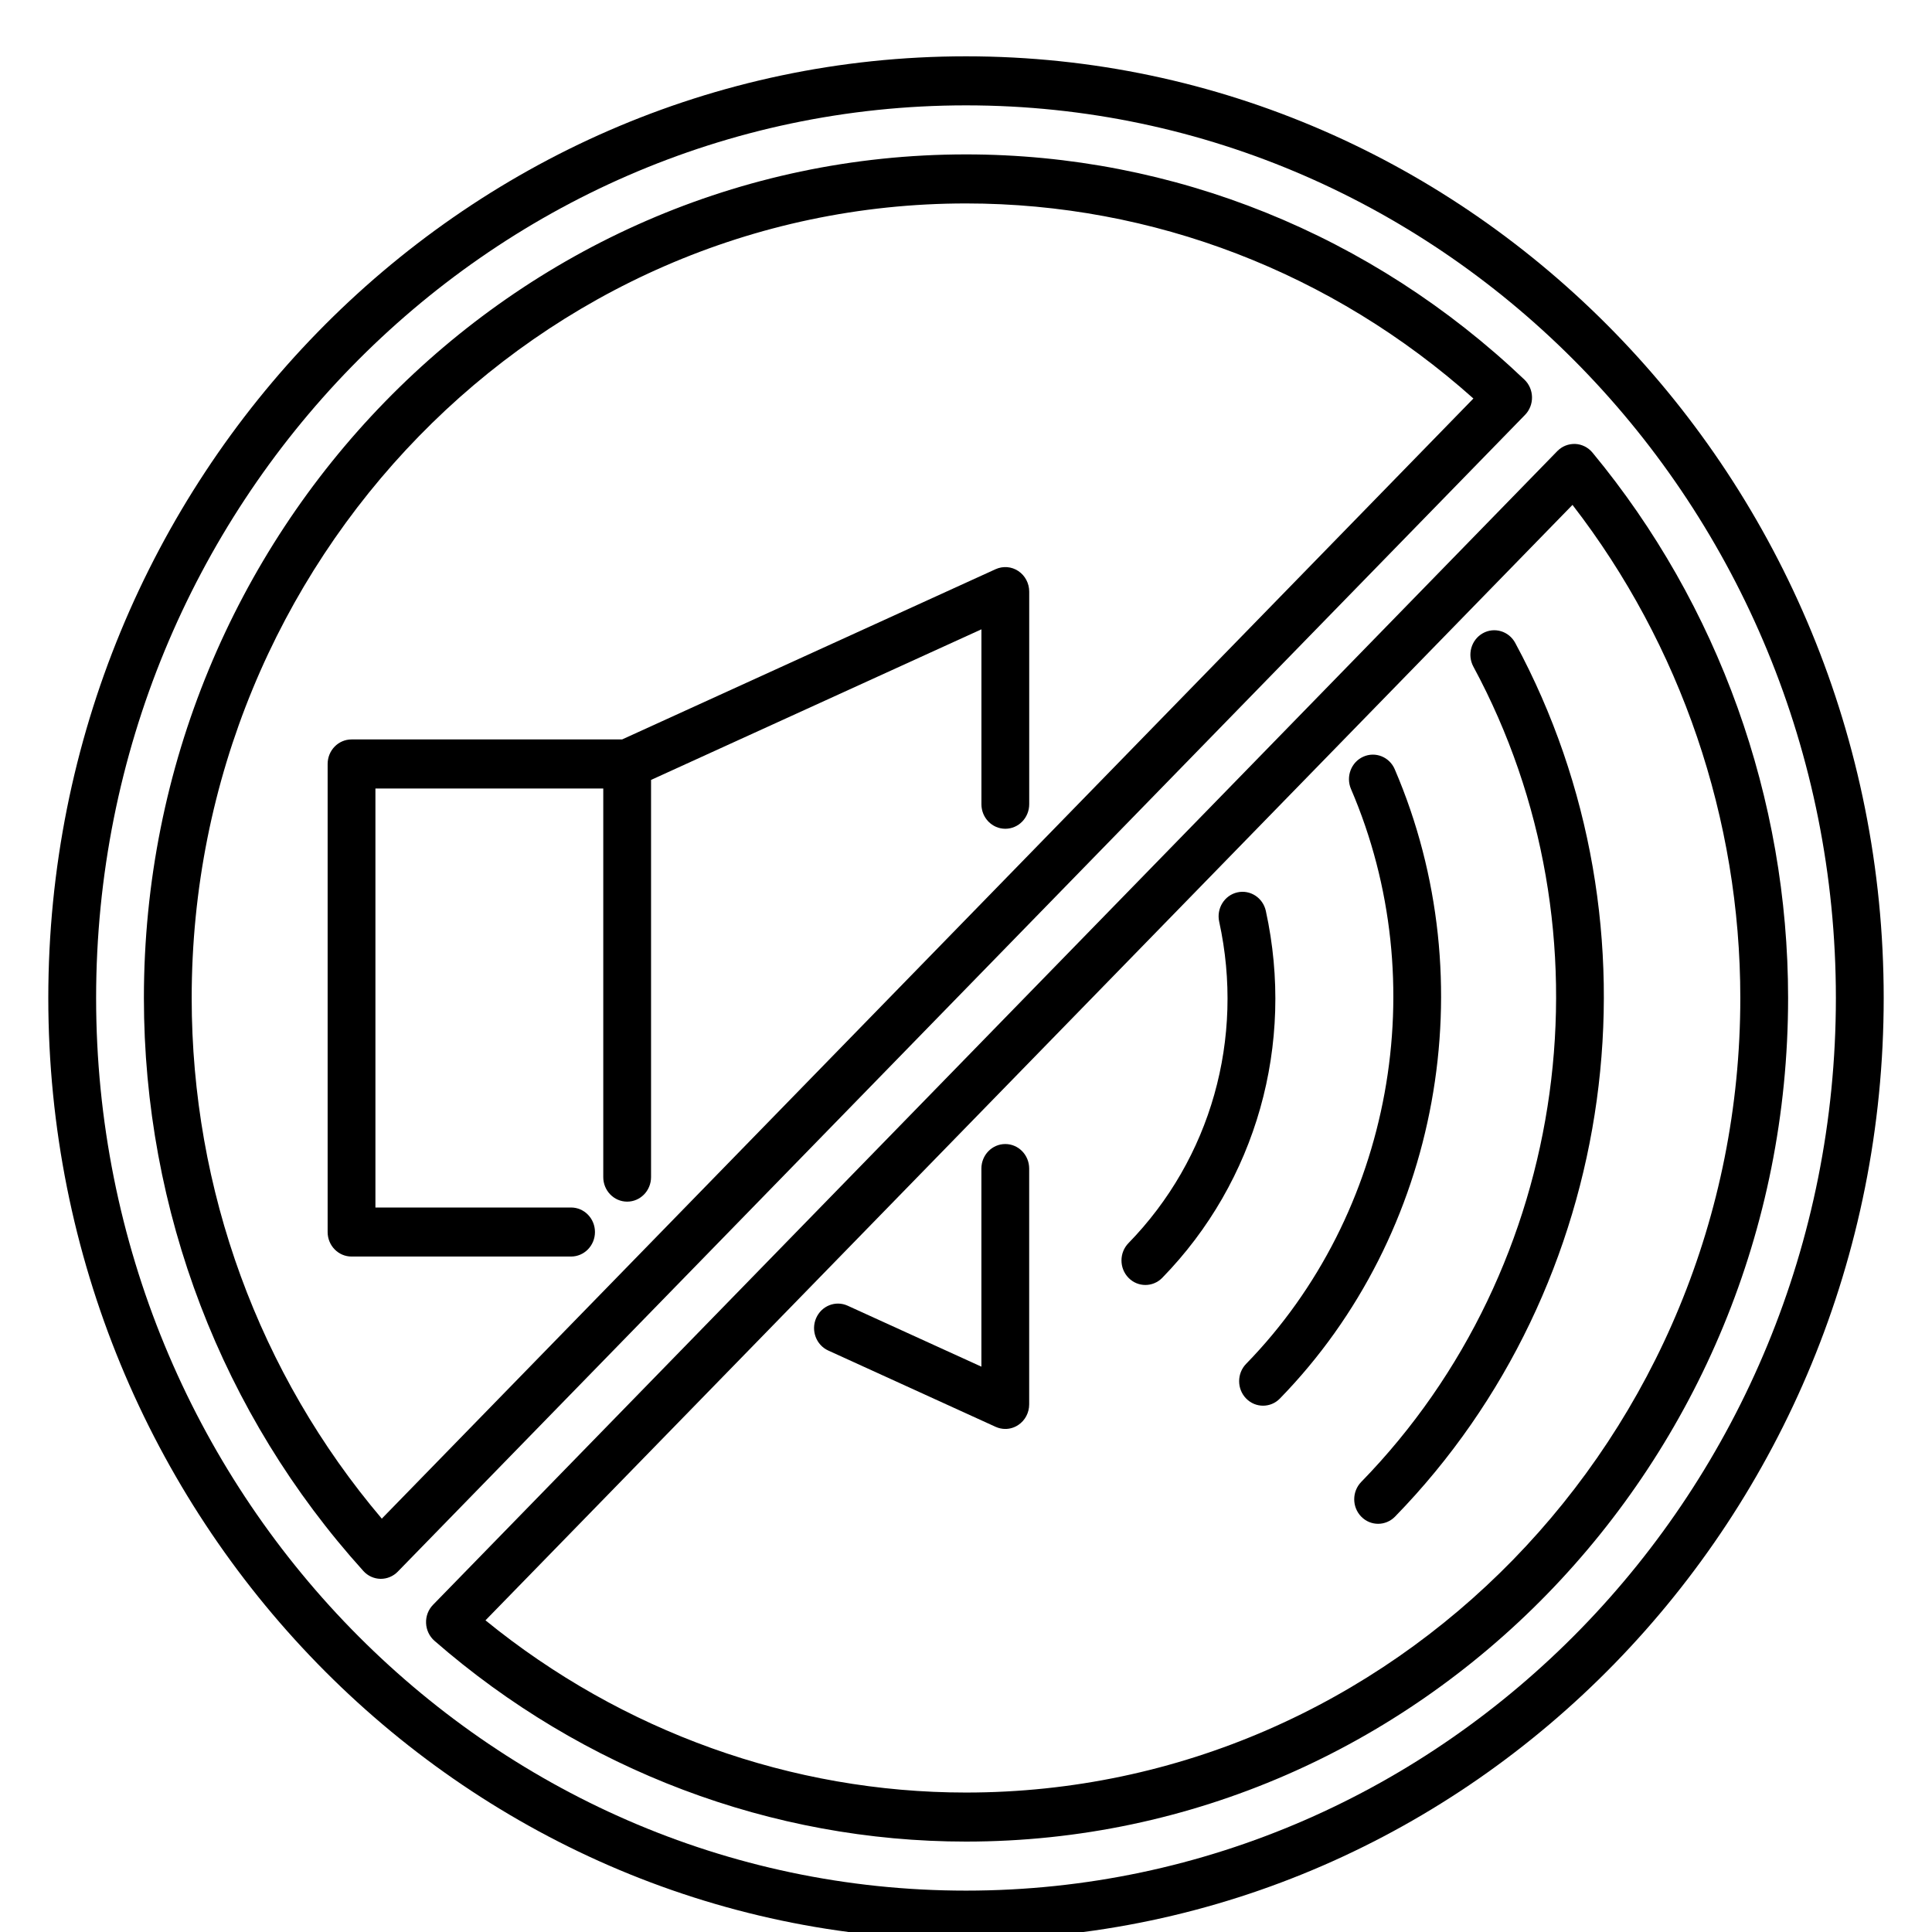 <svg width="60" height="60" viewBox="0 0 60 60" fill="none" xmlns="http://www.w3.org/2000/svg">
<g clip-path="url(#clip0)">
<path d="M31.221 44.377C31.118 44.377 31.016 44.355 30.919 44.311L25.722 41.942C25.348 41.771 25.179 41.321 25.345 40.937C25.512 40.552 25.95 40.379 26.325 40.55L30.478 42.443V36.291C30.478 35.87 30.81 35.529 31.22 35.529C31.63 35.529 31.962 35.87 31.962 36.291V43.615C31.962 43.873 31.835 44.113 31.625 44.253C31.503 44.335 31.362 44.377 31.221 44.377V44.377Z" fill="black"/>
<path d="M31.625 17.734C31.414 17.593 31.149 17.573 30.919 17.677L19.32 22.964H10.917C10.507 22.964 10.175 23.305 10.175 23.726V38.262C10.175 38.682 10.507 39.023 10.917 39.023H17.734C18.144 39.023 18.477 38.682 18.477 38.262C18.477 37.841 18.144 37.5 17.734 37.5H11.659V24.488H18.735V36.556C18.735 36.977 19.067 37.318 19.477 37.318C19.887 37.318 20.219 36.977 20.219 36.556V24.221L30.479 19.544V24.976C30.479 25.397 30.811 25.738 31.221 25.738C31.631 25.738 31.963 25.397 31.963 24.976V18.373C31.963 18.115 31.836 17.875 31.625 17.734V17.734Z" fill="black"/>
<path d="M42.799 47.323C42.609 47.323 42.419 47.249 42.274 47.1C41.984 46.803 41.984 46.321 42.274 46.023C48.773 39.355 50.205 28.943 45.757 20.703C45.559 20.335 45.688 19.872 46.047 19.668C46.405 19.465 46.857 19.597 47.056 19.965C51.822 28.796 50.288 39.955 43.324 47.1C43.179 47.248 42.989 47.323 42.799 47.323Z" fill="black"/>
<path d="M39.225 43.655C39.035 43.655 38.845 43.581 38.7 43.432C38.41 43.135 38.41 42.653 38.7 42.355C43.236 37.7 44.545 30.527 41.957 24.505C41.791 24.12 41.961 23.67 42.336 23.501C42.711 23.331 43.15 23.505 43.315 23.89C46.148 30.483 44.716 38.336 39.749 43.432C39.605 43.581 39.415 43.655 39.225 43.655Z" fill="black"/>
<path d="M35.571 39.906C35.381 39.906 35.191 39.832 35.046 39.683C34.756 39.385 34.756 38.903 35.046 38.606C37.603 35.982 38.657 32.251 37.863 28.624C37.773 28.214 38.025 27.806 38.425 27.714C38.827 27.623 39.222 27.88 39.312 28.291C40.217 32.429 39.015 36.688 36.096 39.683C35.951 39.832 35.761 39.906 35.571 39.906V39.906Z" fill="black"/>
<path d="M30 1.749C14.285 1.749 1.5 14.868 1.5 30.994C1.5 47.119 14.285 60.239 30 60.239C45.715 60.239 58.5 47.119 58.5 30.994C58.5 14.868 45.715 1.749 30 1.749V1.749ZM30 58.715C15.104 58.715 2.985 46.279 2.985 30.994C2.985 15.708 15.104 3.272 30 3.272C44.896 3.272 57.015 15.708 57.015 30.994C57.015 46.279 44.896 58.715 30 58.715Z" fill="black"/>
<path d="M47.578 12.332C47.574 12.125 47.489 11.929 47.341 11.788C42.601 7.279 36.443 4.795 30 4.795C15.922 4.795 4.469 16.548 4.469 30.994C4.469 37.605 6.889 43.925 11.284 48.788C11.421 48.94 11.612 49.028 11.814 49.032H11.828C12.024 49.032 12.214 48.952 12.353 48.809L47.361 12.885C47.504 12.739 47.582 12.539 47.578 12.332V12.332ZM11.857 47.163C8.044 42.667 5.953 36.956 5.953 30.994C5.953 17.388 16.741 6.318 30 6.318C35.811 6.318 41.376 8.464 45.758 12.376L11.857 47.163Z" fill="black"/>
<path d="M49.455 14.055C49.32 13.893 49.126 13.796 48.919 13.787C48.706 13.781 48.511 13.859 48.364 14.009L13.449 49.838C13.302 49.988 13.223 50.194 13.232 50.407C13.24 50.619 13.335 50.819 13.493 50.957C18.104 54.978 23.966 57.192 30 57.192C44.078 57.192 55.531 45.439 55.531 30.994C55.531 24.802 53.373 18.787 49.455 14.055V14.055ZM30 55.669C24.587 55.669 19.319 53.776 15.077 50.321L48.835 15.68C52.201 20.033 54.047 25.438 54.047 30.994C54.047 44.6 43.259 55.669 30 55.669V55.669Z" fill="black"/>
</g>
<defs>
<clipPath id="clip0">
<rect width="60" height="60" fill="white"/>
</clipPath>
</defs>
</svg>

